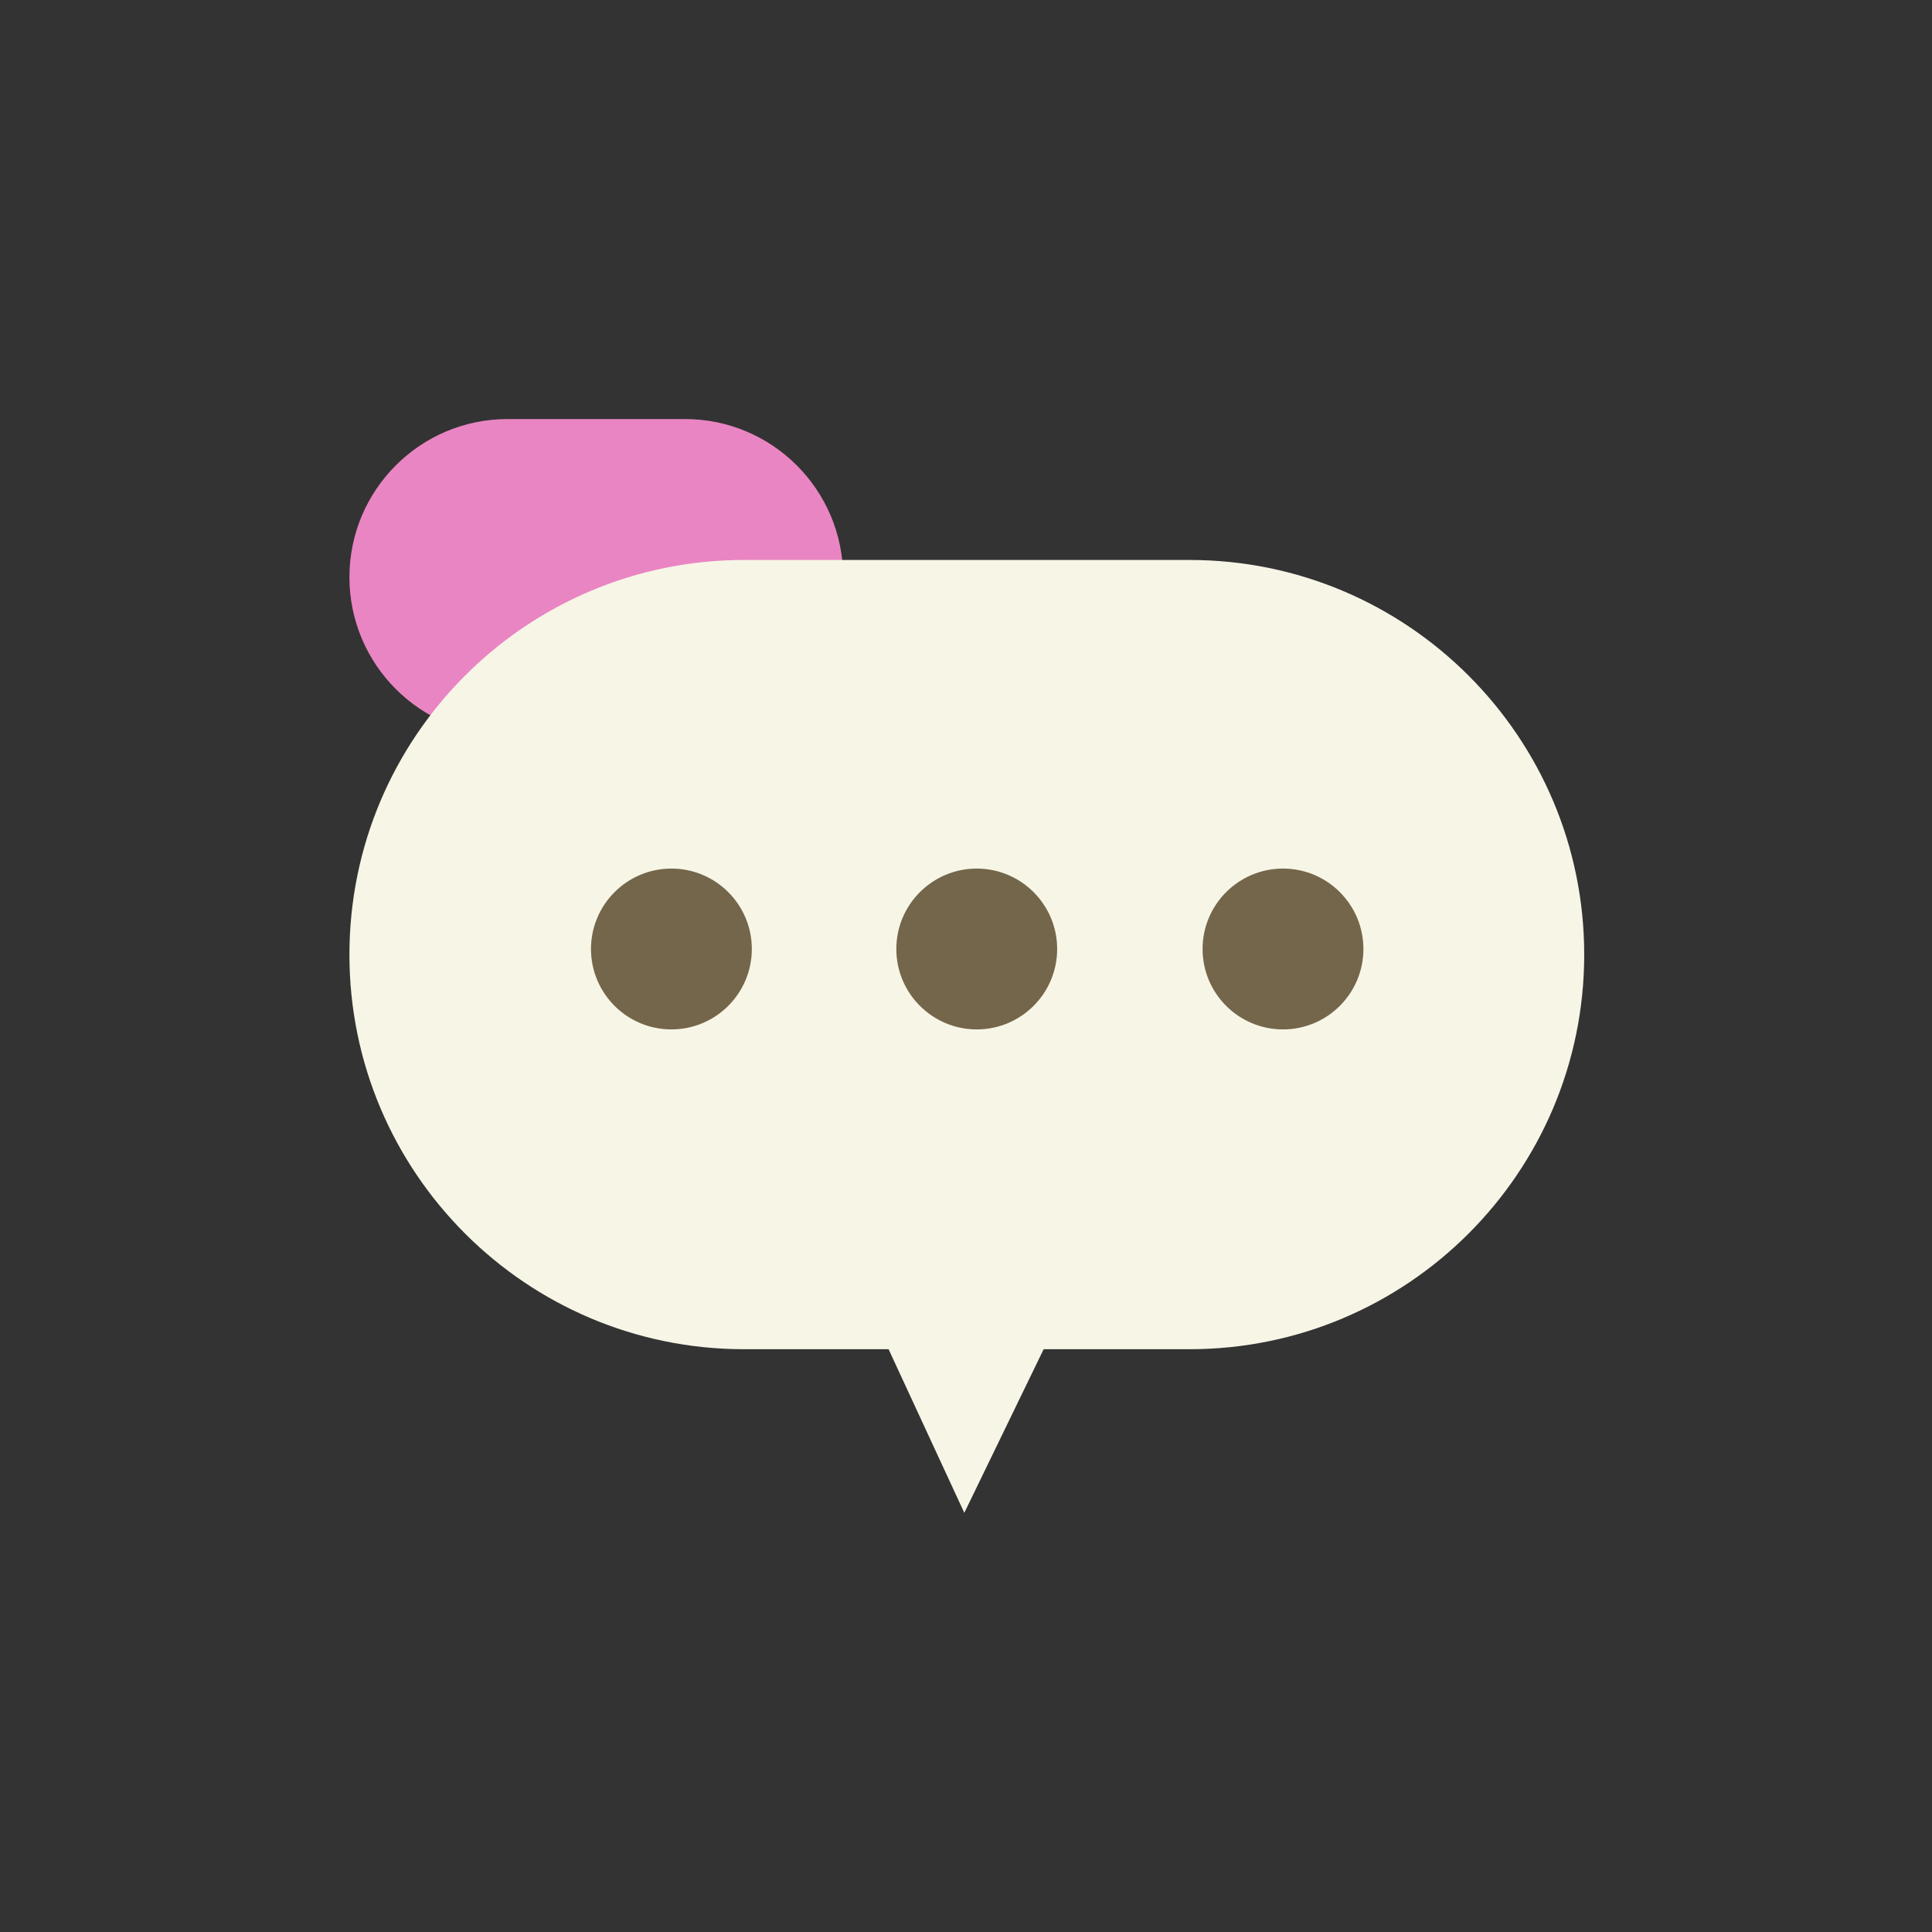 <?xml version="1.0" encoding="UTF-8" standalone="no"?><!DOCTYPE svg PUBLIC "-//W3C//DTD SVG 1.1//EN" "http://www.w3.org/Graphics/SVG/1.1/DTD/svg11.dtd"><svg width="100%" height="100%" viewBox="0 0 1001 1001" version="1.1" xmlns="http://www.w3.org/2000/svg" xmlns:xlink="http://www.w3.org/1999/xlink" xml:space="preserve" xmlns:serif="http://www.serif.com/" style="fill-rule:evenodd;clip-rule:evenodd;stroke-linejoin:round;stroke-miterlimit:2;"><rect x="0" y="0" width="1001" height="1001" fill="#333333" stroke="none"/><rect id="contact" x="0.926" y="0.466" width="1000" height="1000" style="fill:none;"/><path d="M436.848,299.068c0,45.231 -36.722,81.953 -81.953,81.953l-91.896,0c-45.232,0 -81.954,-36.722 -81.954,-81.953c0,-45.231 36.722,-81.953 81.954,-81.953l91.896,0c45.231,0 81.953,36.722 81.953,81.953Z" style="fill:#ea85c3;"/><g><path d="M820.806,494.59c-0,112.844 -91.615,204.459 -204.46,204.459l-75.613,-0l-41.11,84.769l-39.237,-84.769l-74.881,-0c-112.844,-0 -204.46,-91.615 -204.46,-204.459c0,-112.844 91.616,-204.459 204.46,-204.459l230.841,-0c112.845,-0 204.46,91.615 204.46,204.459Z" style="fill:#f7f5e6;"/><path d="M506.067,533.355c-22.996,0 -41.667,-18.67 -41.667,-41.666c-0,-22.997 18.671,-41.667 41.667,-41.667c22.997,-0 41.667,18.67 41.667,41.667c0,22.996 -18.67,41.666 -41.667,41.666Z" style="fill:#74664b;"/><path d="M347.867,533.355c-22.996,0 -41.667,-18.67 -41.667,-41.666c0,-22.997 18.671,-41.667 41.667,-41.667c22.997,-0 41.668,18.67 41.668,41.667c-0,22.996 -18.671,41.666 -41.668,41.666Z" style="fill:#74664b;"/><path d="M664.737,533.355c-22.996,0 -41.667,-18.67 -41.667,-41.666c-0,-22.997 18.671,-41.667 41.667,-41.667c22.996,-0 41.667,18.67 41.667,41.667c0,22.996 -18.671,41.666 -41.667,41.666Z" style="fill:#74664b;"/></g></svg>